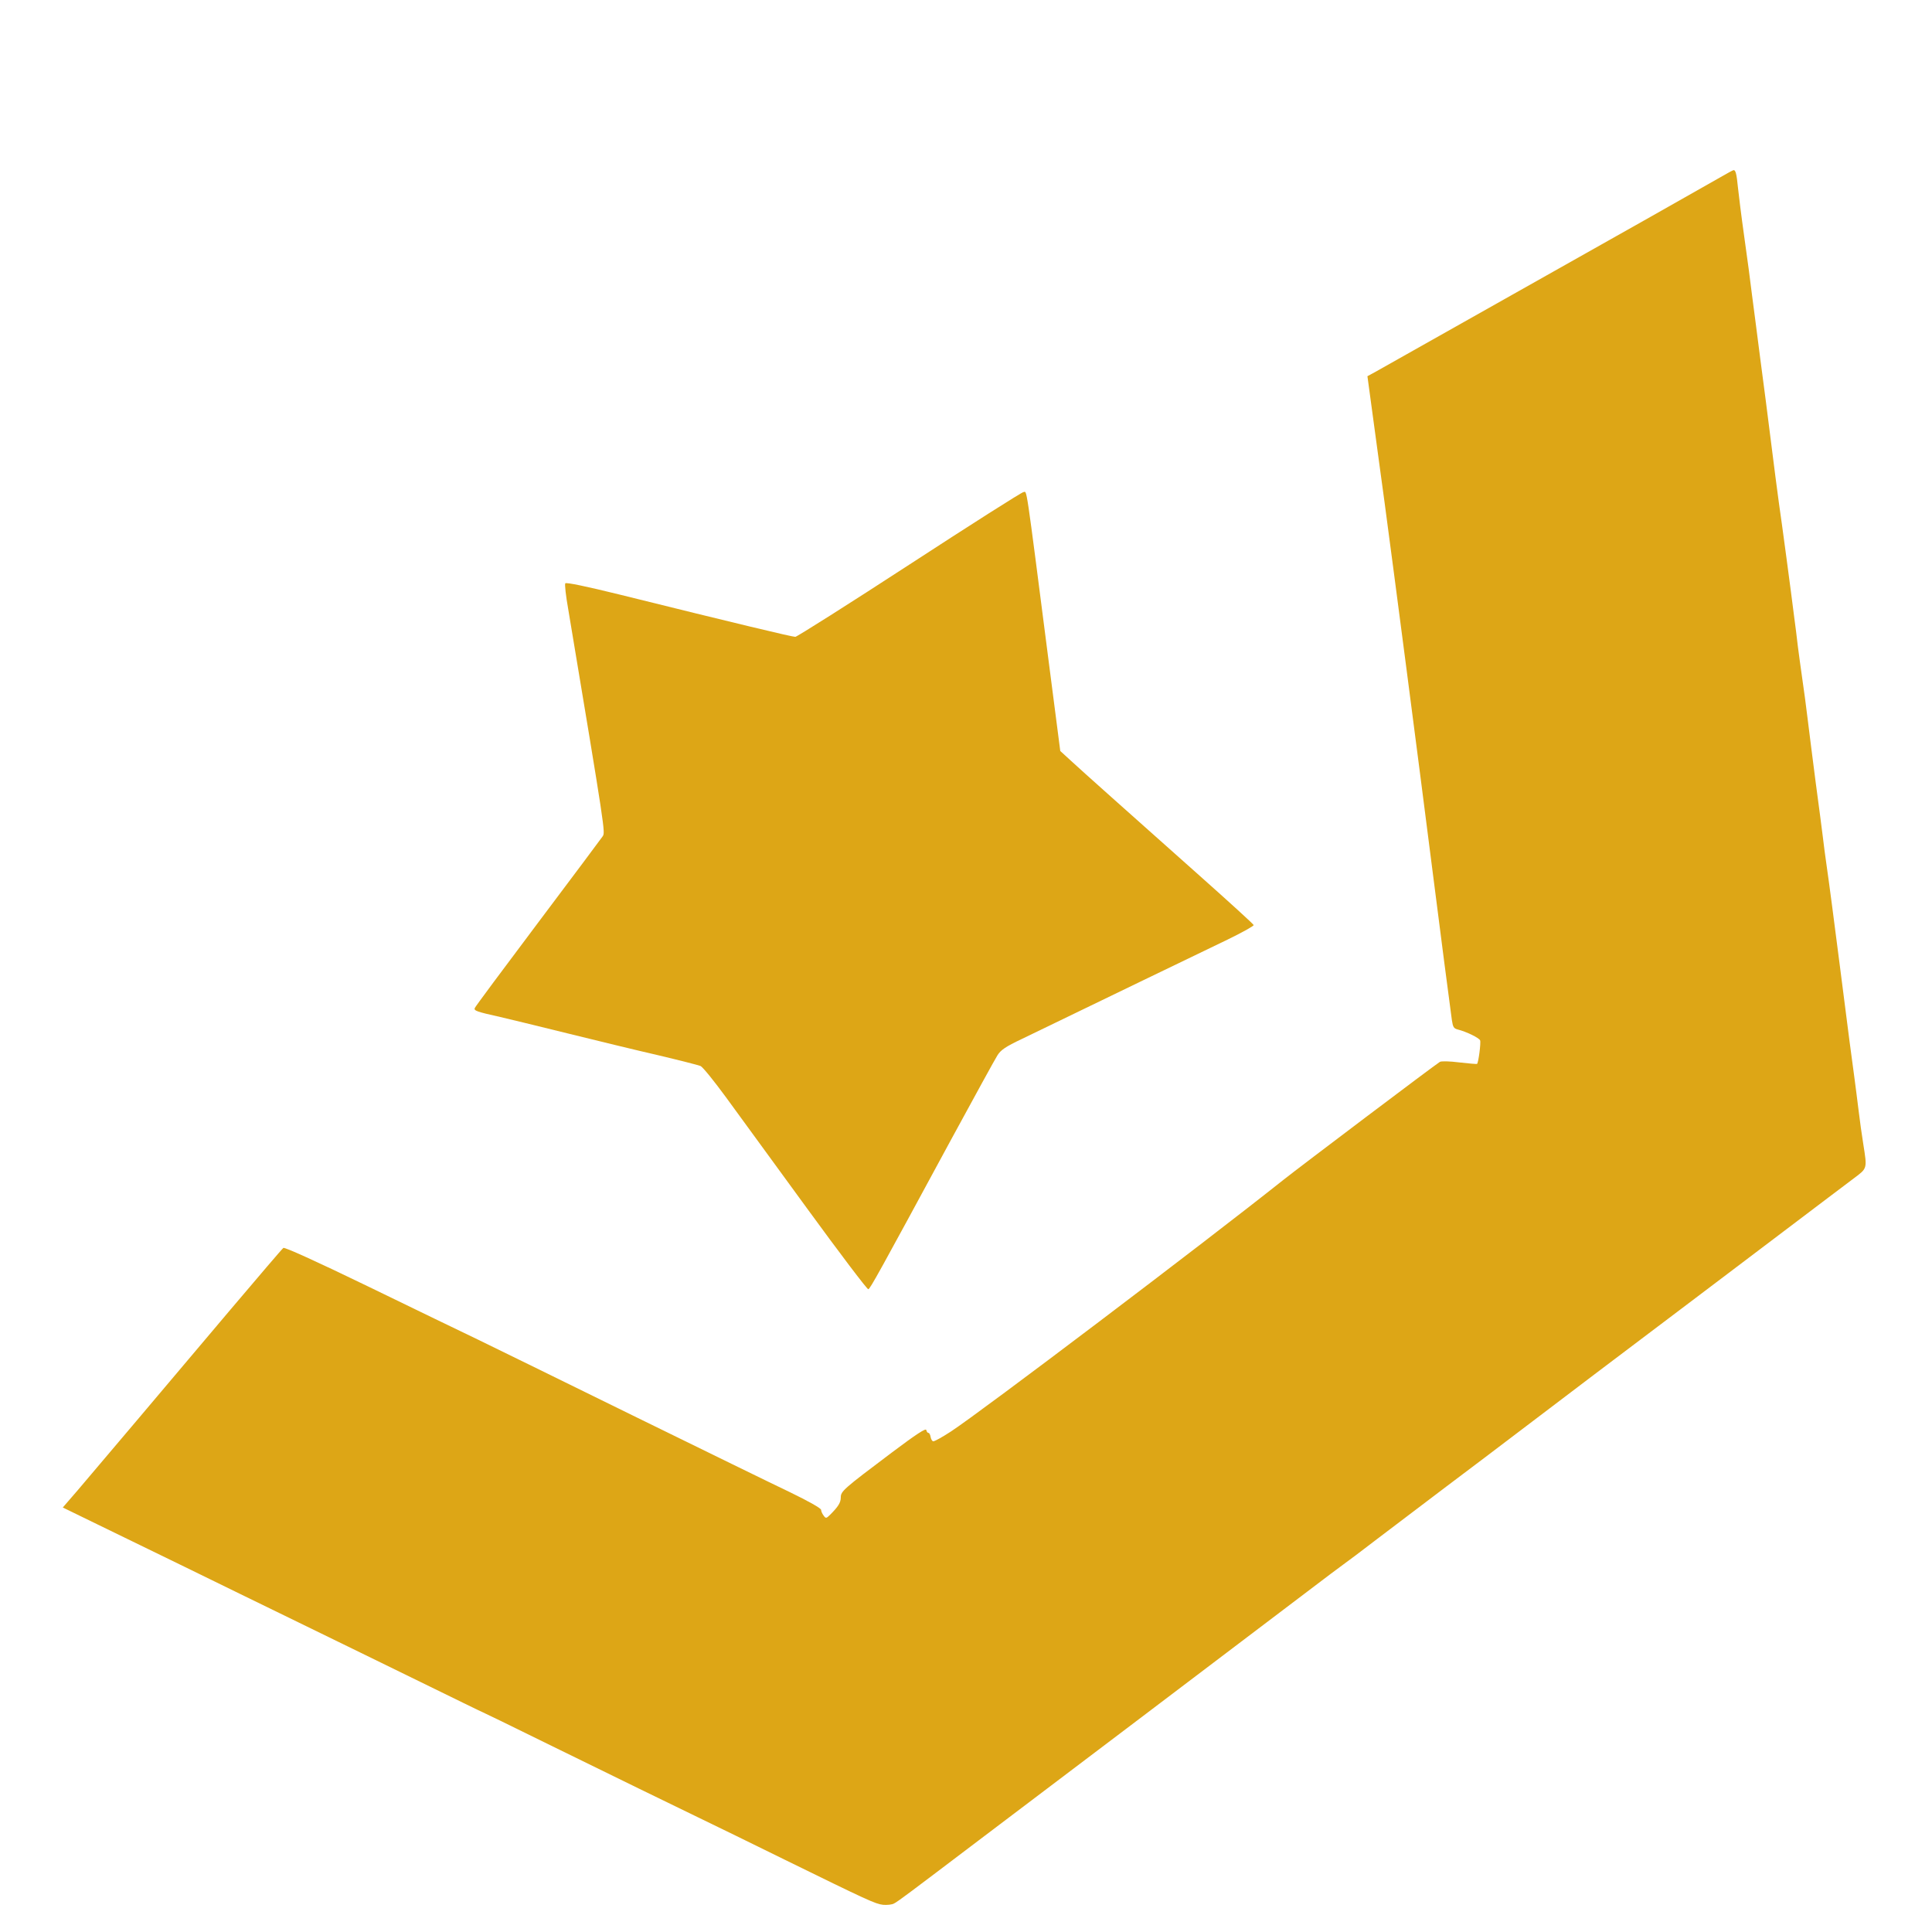 <svg xmlns="http://www.w3.org/2000/svg" viewBox="0 0 1080 1080">
<g fill="#dda616" xmlns="http://www.w3.org/2000/svg" transform="translate(0,1080) scale(0.1,-0.1)">
<path d="M9615 9808 c-38 -22 -214 -121 -390 -221 -373 -210 -1469 -828 -1535
-865 l-46 -25 32 -236 c18 -130 46 -342 64 -471 54 -403 182 -1383 270 -2075
40 -314 93 -724 106 -817 6 -39 10 -47 33 -53 48 -12 120 -47 125 -61 5 -13
-9 -123 -17 -131 -2 -2 -47 2 -99 8 -56 7 -101 8 -109 3 -27 -16 -782 -586
-874 -659 -454 -361 -1684 -1292 -1859 -1407 -49 -32 -94 -57 -100 -55 -6 2
-12 13 -14 25 -2 12 -7 22 -12 22 -5 0 -10 7 -12 16 -2 12 -53 -21 -193 -126
-271 -204 -285 -216 -285 -251 0 -29 -15 -52 -59 -96 -22 -22 -25 -22 -37 -5
-7 9 -14 24 -14 32 -1 9 -68 47 -173 98 -95 45 -489 238 -877 428 -388 191
-777 381 -865 424 -88 42 -367 177 -620 300 -293 142 -464 219 -471 214 -7 -5
-139 -160 -295 -344 -156 -184 -393 -465 -528 -625 -135 -159 -282 -333 -327
-386 l-83 -96 197 -96 c108 -53 328 -160 487 -237 160 -78 445 -218 635 -310
190 -92 497 -243 684 -334 186 -91 339 -166 341 -166 2 0 164 -79 361 -176
198 -97 431 -211 519 -254 88 -43 234 -114 325 -158 91 -44 309 -150 485 -237
469 -230 506 -247 551 -253 23 -2 50 1 61 7 21 10 91 63 475 354 228 173 514
389 883 668 263 199 663 502 953 722 96 73 186 141 202 152 16 11 100 74 187
141 87 66 262 198 388 294 127 95 311 235 410 310 267 203 576 437 880 666
149 112 416 315 595 450 179 135 355 269 393 297 76 57 75 52 53 191 -8 50
-20 134 -26 186 -6 52 -18 140 -25 195 -15 110 -28 205 -80 615 -36 280 -58
450 -76 575 -6 39 -14 104 -19 145 -5 41 -23 179 -40 305 -16 127 -37 286 -45
355 -8 69 -22 170 -30 225 -8 55 -19 137 -25 183 -5 45 -14 117 -20 160 -17
137 -70 534 -86 642 -8 58 -28 211 -44 340 -16 129 -43 339 -60 465 -16 127
-37 286 -46 355 -8 69 -28 217 -44 330 -16 113 -31 236 -35 274 -7 73 -13 96
-24 95 -3 0 -37 -18 -76 -41z"/>
<path d="M5085 7645 c-341 -222 -629 -404 -639 -405 -18 0 -328 74 -981 236
-187 46 -301 70 -305 63 -4 -5 3 -69 16 -142 209 -1253 208 -1249 193 -1272
-8 -12 -171 -230 -362 -484 -191 -254 -350 -468 -353 -476 -6 -15 12 -21 142
-50 44 -10 212 -51 374 -91 162 -40 392 -96 510 -123 118 -28 224 -55 236 -60
12 -5 75 -83 141 -173 65 -89 269 -369 453 -621 183 -251 338 -456 344 -454
11 4 57 87 463 837 130 239 246 451 259 471 18 29 45 48 136 91 392 190 1026
496 1151 556 82 40 147 76 145 81 -1 5 -136 128 -299 273 -420 374 -655 583
-723 646 l-59 54 -63 487 c-134 1042 -122 961 -143 960 -9 0 -295 -182 -636
-404z"/>
</g>
</svg>